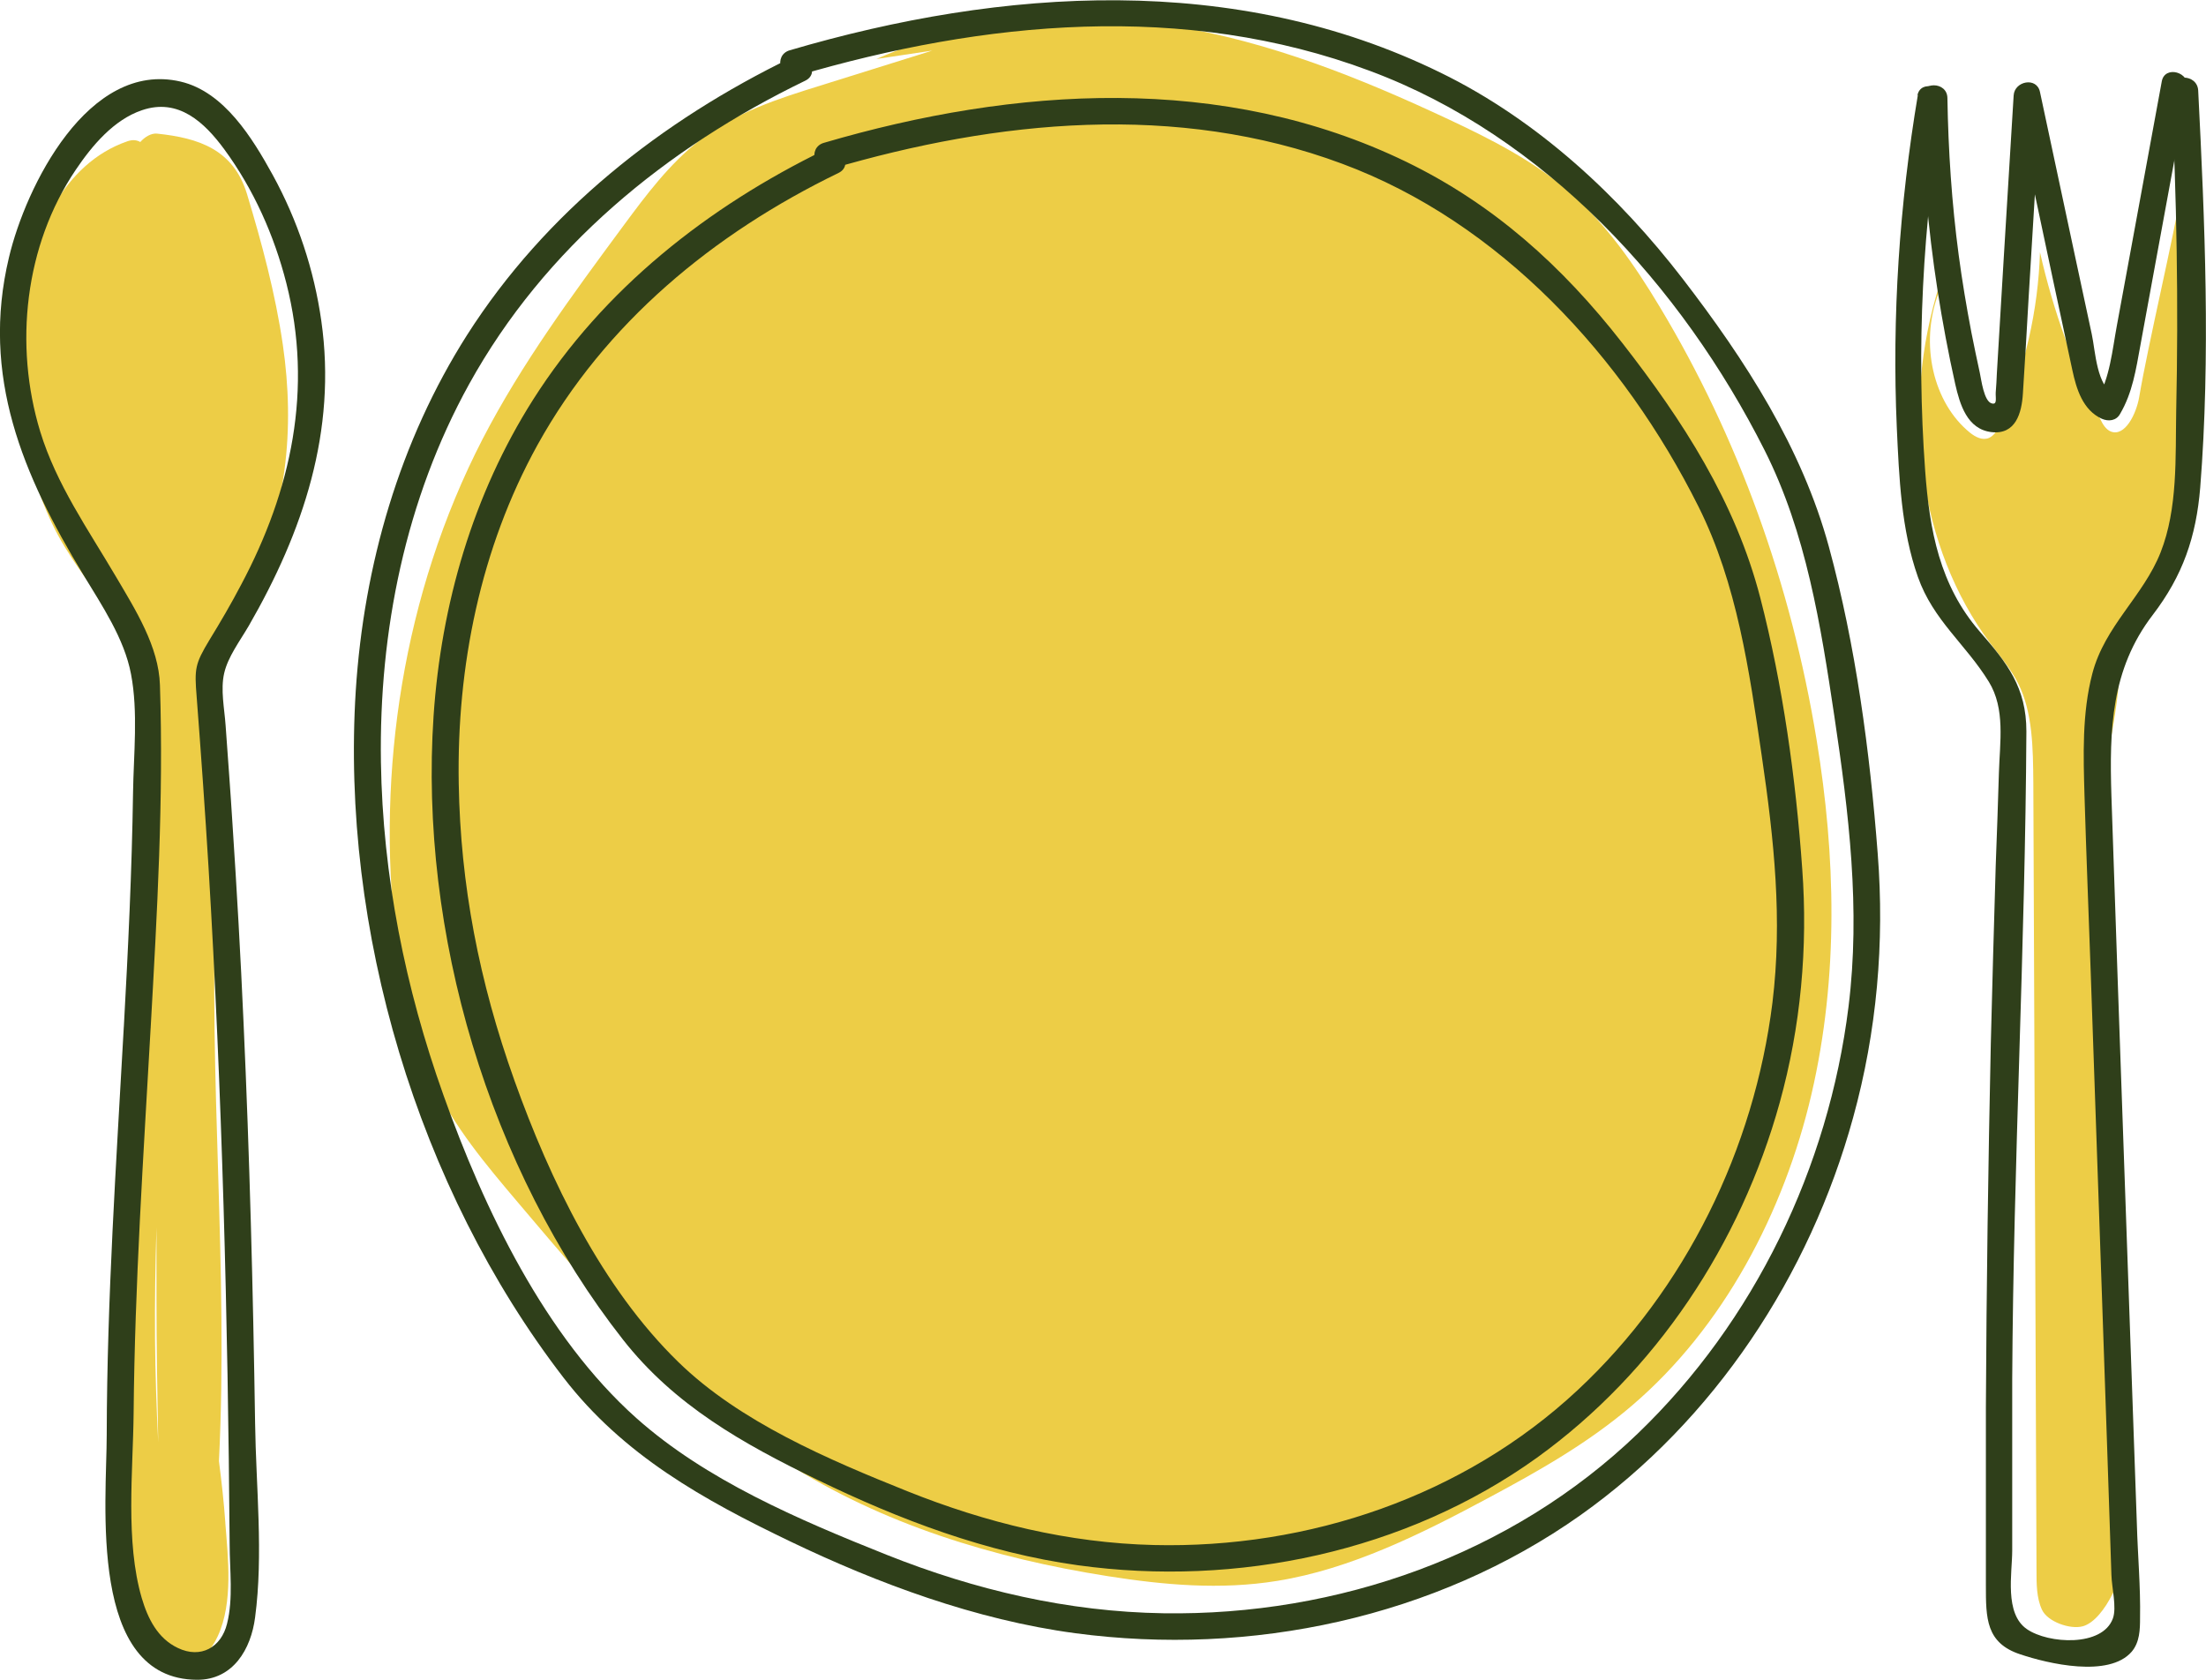 <?xml version="1.0" encoding="UTF-8"?>
<svg id="Capa_2" data-name="Capa 2" xmlns="http://www.w3.org/2000/svg" viewBox="0 0 76.27 58.08">
  <defs>
    <style>
      .cls-1 {
        fill: #2f3f1a;
      }

      .cls-1, .cls-2 {
        stroke-width: 0px;
      }

      .cls-2 {
        fill: #edcd46;
      }
    </style>
  </defs>
  <g id="Light_Version" data-name="Light Version">
    <g>
      <path class="cls-2" d="M67.07,9.8c-1.39,4.34-.72,9.16,1.74,12.44.34.45.71.88.97,1.4.5,1,.51,2.24.52,3.42.04,9.08.07,18.16.11,27.24,0,.47,0,.95.19,1.36s.97.69,1.41.57c.77-.21,1.52-1.92,1.45-2.74-.68-8.04-.62-16.04-.93-24.15-.07-1.87.68-4.25.75-6.13.03-.65-.23-.98.08-1.57.25-.47.6-.9.94-1.3,1.45-1.73,1.65-4.14,1.78-6.35s-1.03-5.41-.62-7.61c-.32,1.88-1.18,5.47-1.5,7.35-.1.58-.49,1.38-.98,1.19-.17-.07-.28-.25-.36-.42-.93-1.8-1.63-3.75-2.09-5.78-.06,1.99-.52,4.02-1.35,5.89-.09.21-.21.44-.41.53-.23.1-.47-.03-.66-.18-1.27-1.03-1.74-3.05-1.1-4.79"/>
      <path class="cls-2" d="M32.23,1.75l-3.87,1.21c-1.45.45-2.93.92-4.18,1.9-1.03.8-1.84,1.88-2.63,2.95-1.75,2.37-3.51,4.75-4.87,7.38-2.75,5.34-3.66,11.49-3,17.18.21,1.75.56,3.49,1.28,5.02.74,1.58,1.85,2.89,2.95,4.19,2.8,3.31,5.65,6.66,9.25,8.98,3.33,2.14,7.2,3.32,11.16,3.94,1.91.3,3.87.48,5.84.16,2.54-.41,4.98-1.62,7.34-2.89,1.7-.91,3.4-1.87,4.91-3.16,3.17-2.7,5.27-6.69,6.22-10.78s.83-8.27.18-12.23c-.88-5.4-2.73-10.51-5.42-14.98-.88-1.47-1.87-2.89-3.14-3.99-1.23-1.07-2.69-1.81-4.16-2.5-3.03-1.42-6.18-2.69-9.53-3.23-3.35-.54-6.94-.32-10.26,1.14"/>
      <g>
        <path class="cls-2" d="M7.79,52.64c-.05-.71-.13-1.42-.22-2.12.33-6.65-.37-13.23-.1-19.88.08-1.22.17-2.43.26-3.65.03-.47-.28-.71-.62-.71.06-.88.14-1.75.25-2.62.09-.72.22-1.42.38-2.12.27-.35.5-.72.67-1.02,1.55-2.66,1.78-5.77,1.37-8.59-.26-1.79-.73-3.53-1.24-5.22-.47-1.55-1.68-1.94-3.11-2.09-.2-.02-.42.11-.58.29-.12-.07-.27-.09-.46-.02-2.21.77-3.28,3.23-3.63,5.47-.42,2.69-.04,5.45,1.04,7.74.53,1.12,1.29,2.03,1.96,3.03.16.38.36.75.61,1.06.41.87.66,1.84.8,2.82.43,3-.17,6.14-.52,9.21-.72,6.28-.96,12.72-.36,18.86.12,1.25.35,2.52.93,3.57.28.51.57,1.09,1.24.93.49-.12.85-.53,1.07-1.01.54-1.17.35-2.73.26-3.91ZM7.32,9.95s0,0,0-.01c0,0,0,0,0,.01,0,0,0,0,0,0ZM5.41,42.44c0,.81,0,1.62,0,2.44,0,1.67.03,3.33.06,4.99-.06-1.19-.1-2.38-.11-3.57-.01-1.28.01-2.57.05-3.86Z"/>
        <path class="cls-1" d="M5.21,35.52c.22-3.93.45-7.89.32-11.83-.04-1.34-.85-2.61-1.52-3.75-.96-1.63-2.06-3.19-2.62-5.02-.91-2.99-.54-6.43,1.23-9.05.56-.83,1.31-1.73,2.29-2.06,1.26-.43,2.16.42,2.85,1.36,1.01,1.38,1.72,2.97,2.14,4.62.93,3.65.18,7.16-1.57,10.44-.34.65-.71,1.28-1.09,1.9-.5.83-.52.99-.44,1.97.15,1.96.29,3.93.41,5.89.47,7.79.67,15.59.73,23.4,0,.89.13,1.88-.09,2.75-.2.82-.91,1.22-1.7.84-.7-.33-1.04-1.02-1.25-1.73-.57-1.95-.3-4.39-.28-6.39.04-4.45.34-8.9.59-13.35.03-.6-.89-.59-.93,0-.26,4.69-.58,9.39-.59,14.09,0,2.33-.67,8.47,3.13,8.48,1.24,0,1.86-1.06,2-2.16.29-2.17.03-4.52,0-6.71-.07-4.62-.19-9.24-.4-13.86-.1-2.28-.23-4.55-.38-6.83-.07-1.15-.16-2.29-.24-3.44-.04-.58-.18-1.23-.05-1.8s.54-1.11.85-1.64c1.88-3.26,3.05-6.74,2.51-10.54-.25-1.77-.82-3.48-1.68-5.05-.7-1.27-1.68-2.88-3.19-3.23C3.05,2.08.89,6.45.31,8.9c-.98,4.1.48,7.53,2.57,10.97.64,1.06,1.42,2.21,1.65,3.44.25,1.3.09,2.77.07,4.09-.04,2.71-.17,5.42-.32,8.13-.03.6.89.59.93,0Z"/>
        <path class="cls-1" d="M66.31,3.27c-.64,3.81-.9,7.66-.73,11.52.08,1.72.15,3.52.73,5.16.53,1.5,1.65,2.32,2.45,3.62.58.94.38,2.1.35,3.15s-.07,2.13-.11,3.2c-.06,2.05-.12,4.1-.17,6.16-.09,4.19-.15,8.38-.17,12.57,0,2.06,0,4.11,0,6.17,0,1.13,0,1.99,1.19,2.38.95.32,3.06.82,3.85-.09.28-.33.29-.77.29-1.17.02-1.07-.08-2.17-.11-3.24-.29-8.39-.6-16.78-.88-25.18-.07-2.29-.02-4.37,1.43-6.26,1.04-1.36,1.5-2.7,1.64-4.4.36-4.54.16-9.19-.07-13.73-.03-.59-.96-.6-.93,0,.19,3.69.25,7.38.17,11.07-.03,1.6.06,3.38-.54,4.9s-1.93,2.54-2.36,4.19c-.36,1.38-.31,2.83-.27,4.24.06,1.99.14,3.99.21,5.98.13,3.74.26,7.48.39,11.22.06,1.75.12,3.49.18,5.24.03,1,.07,1.99.1,2.99.02.5.03,1,.05,1.5.01.42.19,1.12.05,1.5-.36.99-2.23.88-2.97.37-.79-.54-.51-1.93-.51-2.72,0-1.97,0-3.95,0-5.92.04-7.47.45-14.94.49-22.4,0-1.52-.66-2.36-1.61-3.45-1.39-1.6-1.74-3.51-1.89-5.57-.31-4.24-.09-8.52.62-12.71.1-.58-.79-.83-.89-.25h0Z"/>
        <path class="cls-1" d="M66.42,3.42c.04,2.22.23,4.43.57,6.63.17,1.08.37,2.16.61,3.23.16.7.41,1.56,1.25,1.66s1.05-.66,1.09-1.34c.07-1.12.14-2.23.2-3.35.14-2.31.28-4.62.42-6.93l-.91.12c.45,2.09.9,4.18,1.34,6.28.22,1.03.44,2.06.66,3.08.14.65.36,1.38,1.02,1.68.23.1.5.07.63-.17.43-.73.55-1.54.7-2.36.18-1,.37-2,.55-3,.36-1.96.72-3.92,1.08-5.88.11-.58-.79-.83-.89-.25-.35,1.89-.69,3.77-1.04,5.66-.17.92-.34,1.85-.51,2.77-.16.86-.24,1.81-.69,2.58l.63-.17c-.65-.29-.68-1.52-.81-2.11l-.59-2.75c-.4-1.87-.8-3.74-1.2-5.62-.11-.53-.88-.38-.91.12-.11,1.86-.23,3.72-.34,5.58-.05.89-.11,1.79-.16,2.68l-.08,1.34c-.01.22-.02.45-.04.67-.01.19.06.43-.13.38-.28-.06-.37-.84-.42-1.06-.1-.46-.2-.93-.29-1.39-.17-.89-.32-1.78-.44-2.68-.24-1.8-.36-3.61-.39-5.42,0-.6-.94-.6-.93,0h0Z"/>
        <path class="cls-1" d="M28.73,5.84c5.75-1.69,11.95-2.31,17.67-.18,5.47,2.03,9.74,6.69,12.32,11.85,1.34,2.68,1.76,5.69,2.19,8.62s.72,5.67.37,8.54c-.63,5.05-3,9.91-6.73,13.39-3.94,3.68-9.31,5.49-14.66,5.36-2.94-.07-5.8-.77-8.52-1.86s-5.8-2.4-7.92-4.47c-2.64-2.57-4.43-6.28-5.66-9.72s-1.87-6.78-1.93-10.28c-.07-4.05.75-8.13,2.72-11.7,2.34-4.23,6.1-7.32,10.41-9.41.54-.26.07-1.06-.47-.8-4.05,1.97-7.66,4.81-10.09,8.64-2.08,3.28-3.18,7.08-3.44,10.94-.5,7.48,1.91,15.65,6.55,21.56,1.78,2.27,4.15,3.6,6.71,4.84,2.86,1.39,5.85,2.52,9.02,2.96,5.5.76,11.33-.46,15.87-3.72,4.12-2.97,7.04-7.4,8.39-12.27.73-2.63.98-5.37.78-8.09-.22-3.11-.67-6.35-1.45-9.37-.86-3.32-2.68-6.13-4.77-8.81s-4.46-4.8-7.46-6.26c-6.35-3.08-13.54-2.6-20.15-.66-.57.17-.33,1.06.25.89h0Z"/>
        <path class="cls-1" d="M27.56,2.62c6.46-1.9,13.38-2.57,19.8-.17,6.05,2.25,10.78,7.43,13.65,13.12,1.44,2.86,1.94,6.05,2.41,9.19.5,3.34.91,6.68.49,10.05-.69,5.55-3.25,10.88-7.29,14.76-4.37,4.2-10.37,6.3-16.39,6.21-3.3-.05-6.51-.8-9.57-2.02s-6.26-2.59-8.66-4.73c-3.16-2.82-5.27-7.23-6.67-11.17-1.32-3.69-2.1-7.59-2.16-11.51-.07-4.53.85-9.09,3.05-13.07,2.61-4.72,6.81-8.16,11.62-10.49.54-.26.07-1.06-.47-.8-4.5,2.18-8.51,5.34-11.22,9.59-2.34,3.68-3.57,7.96-3.85,12.3-.52,8.25,2.13,17.19,7.18,23.75,2.07,2.69,4.85,4.23,7.85,5.67s6.4,2.71,9.85,3.17c6.06.81,12.44-.53,17.46-4.08,4.64-3.29,7.93-8.29,9.43-13.75.82-2.97,1.09-6.05.85-9.12-.27-3.53-.76-7.21-1.69-10.62s-2.88-6.44-5.06-9.27-4.99-5.47-8.37-7.12c-7.08-3.47-15.12-2.94-22.5-.77-.57.17-.33,1.06.25.89h0Z"/>
      </g>
    </g>
  </g>
</svg>